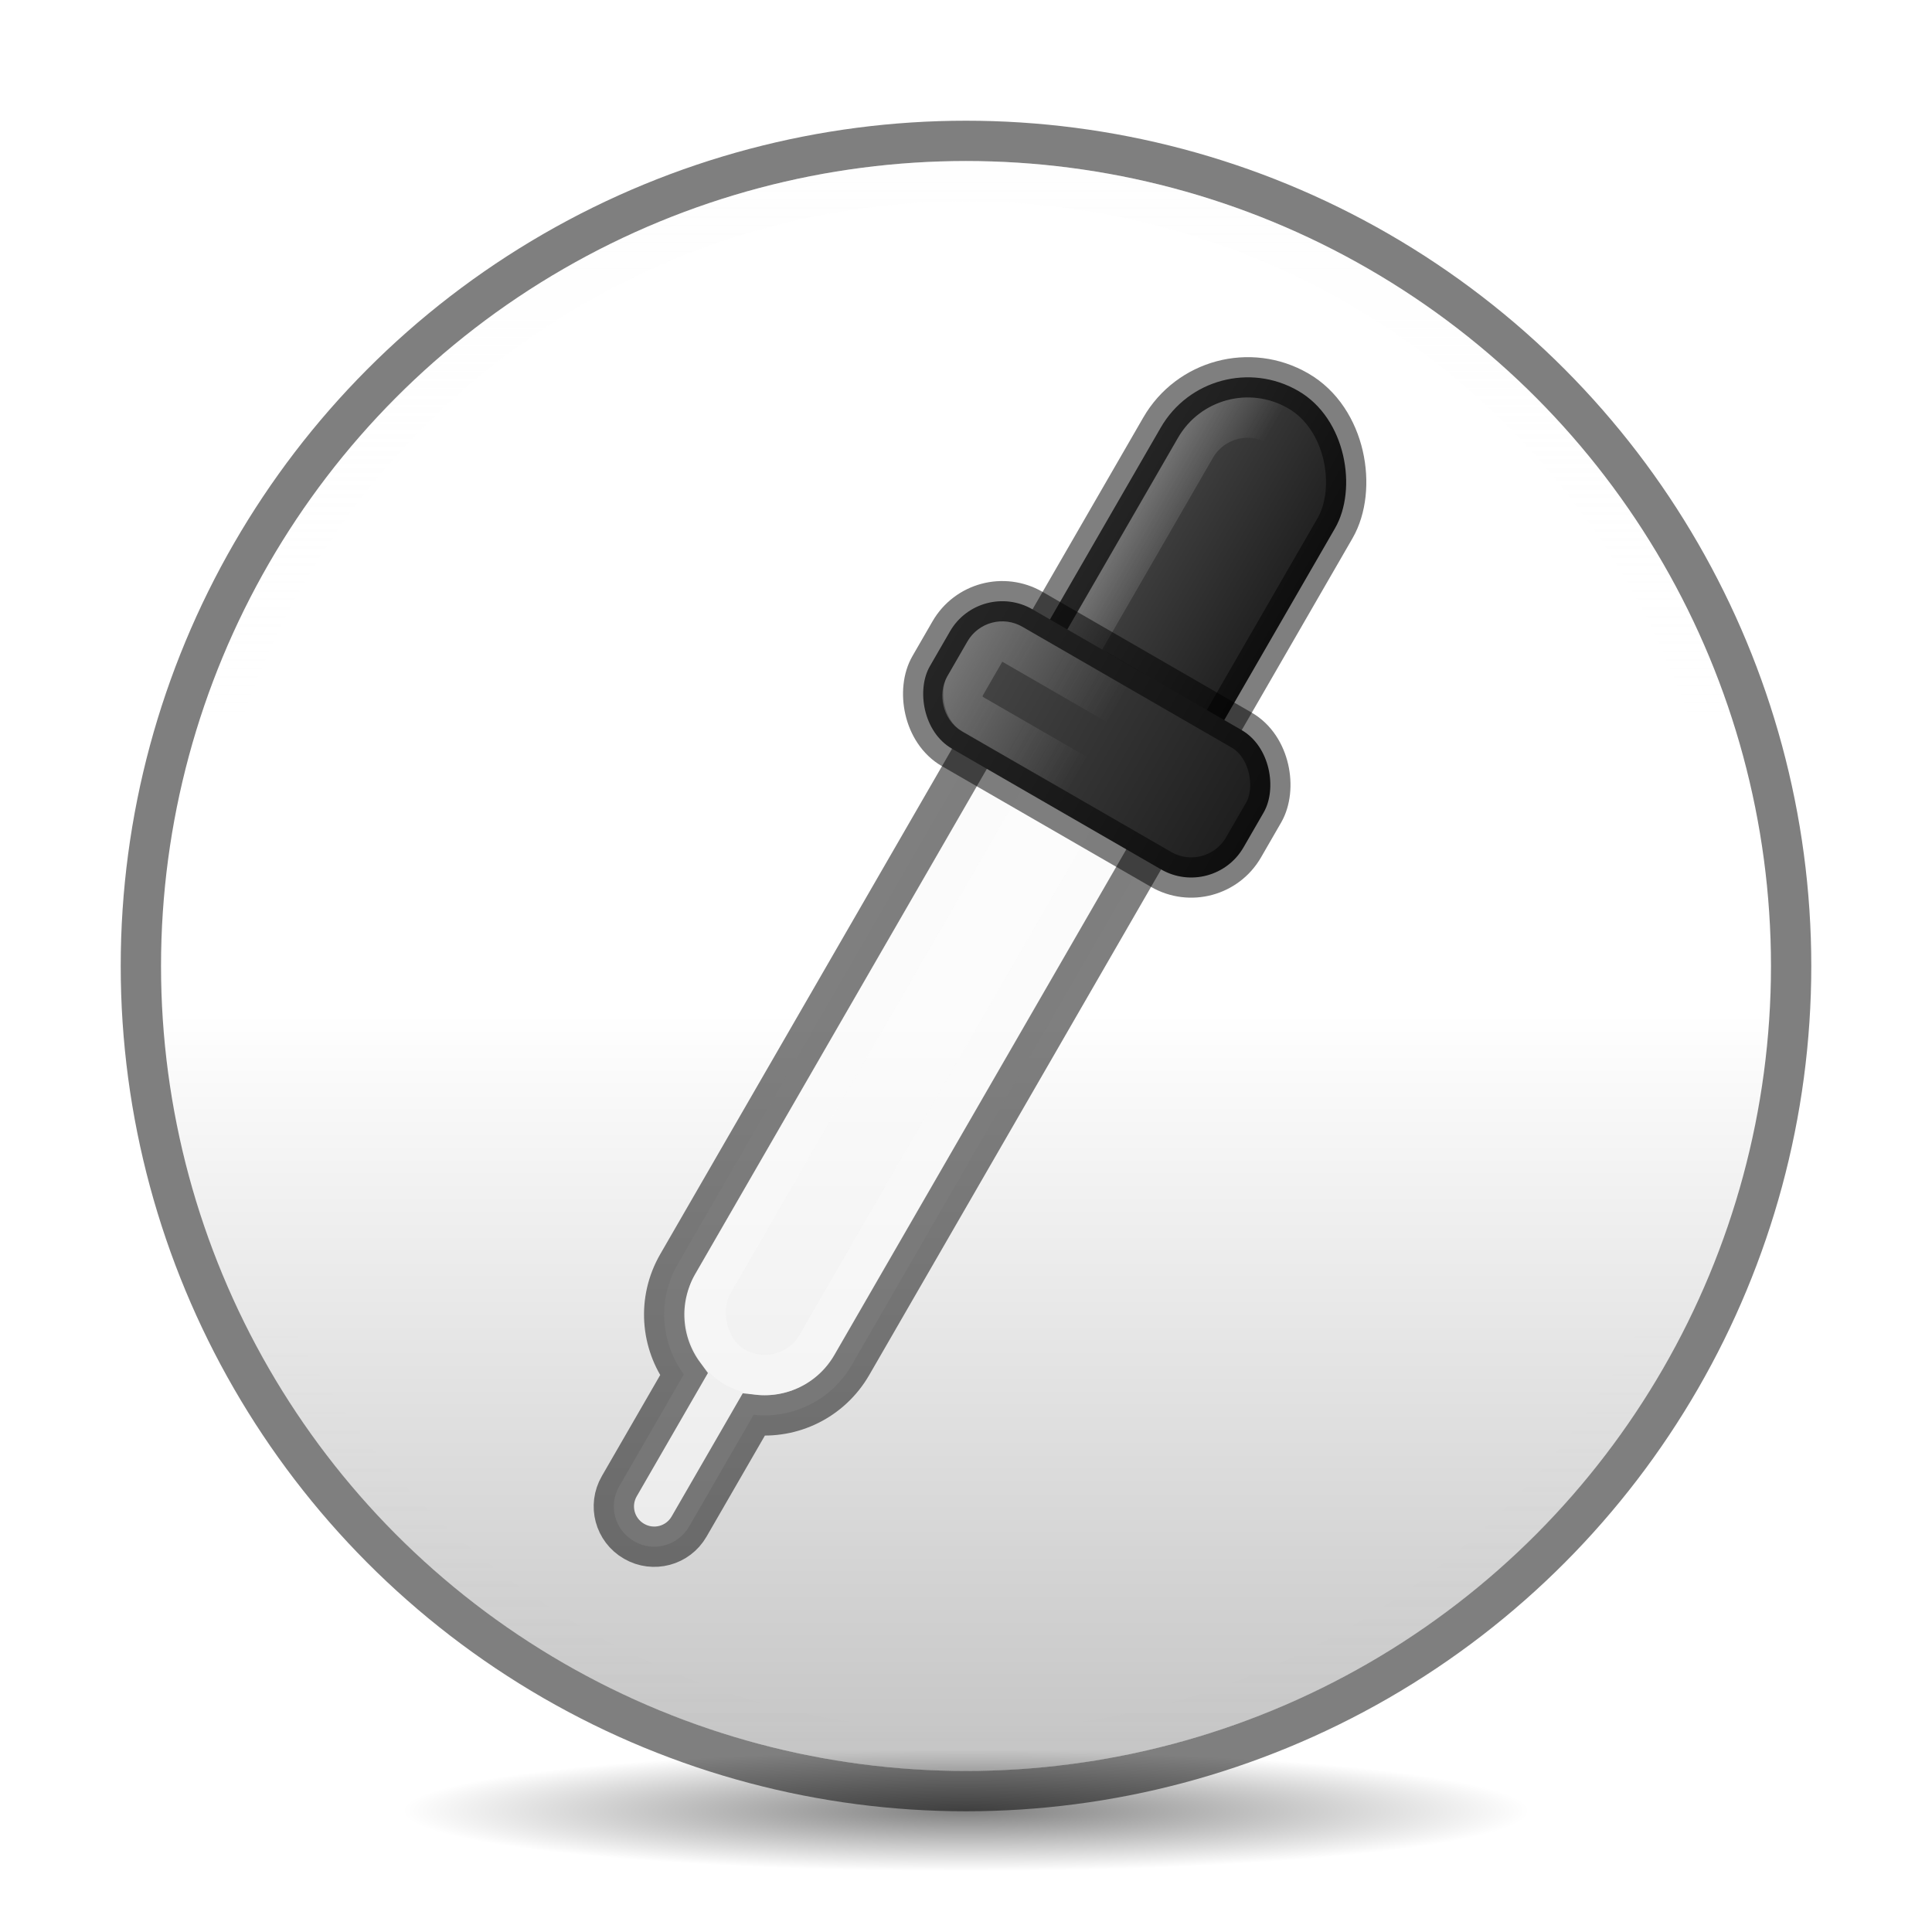 <?xml version="1.0" encoding="UTF-8" standalone="no"?>
<!-- Created with Inkscape (http://www.inkscape.org/) -->

<svg
   width="48"
   height="48"
   viewBox="0 0 12.7 12.7"
   version="1.1"
   id="svg110777"
   inkscape:version="1.2 (dc2aedaf03, 2022-05-15)"
   sodipodi:docname="48.svg"
   xml:space="preserve"
   inkscape:export-filename="48.png"
   inkscape:export-xdpi="96"
   inkscape:export-ydpi="96"
   xmlns:inkscape="http://www.inkscape.org/namespaces/inkscape"
   xmlns:sodipodi="http://sodipodi.sourceforge.net/DTD/sodipodi-0.dtd"
   xmlns:xlink="http://www.w3.org/1999/xlink"
   xmlns="http://www.w3.org/2000/svg"
   xmlns:svg="http://www.w3.org/2000/svg"><sodipodi:namedview
     id="namedview110779"
     pagecolor="#ffffff"
     bordercolor="#666666"
     borderopacity="1.0"
     inkscape:showpageshadow="2"
     inkscape:pageopacity="0.0"
     inkscape:pagecheckerboard="0"
     inkscape:deskcolor="#d1d1d1"
     inkscape:document-units="mm"
     showgrid="true"
     inkscape:zoom="8"
     inkscape:cx="50"
     inkscape:cy="26.4375"
     inkscape:window-width="1920"
     inkscape:window-height="1019"
     inkscape:window-x="0"
     inkscape:window-y="30"
     inkscape:window-maximized="1"
     inkscape:current-layer="layer7"><inkscape:grid
       type="xygrid"
       id="grid111624"
       spacingx="0.132"
       spacingy="0.132"
       empspacing="2"
       dotted="true"
       empcolor="#ff0000"
       empopacity="0.302"
       visible="true" /></sodipodi:namedview><defs
     id="defs110774"><linearGradient
       inkscape:collect="always"
       id="linearGradient164810"><stop
         style="stop-color:#000000;stop-opacity:0.5;"
         offset="0"
         id="stop164806" /><stop
         style="stop-color:#000000;stop-opacity:0;"
         offset="1"
         id="stop164808" /></linearGradient><linearGradient
       inkscape:collect="always"
       id="linearGradient164544"><stop
         style="stop-color:#fafafa;stop-opacity:0.5;"
         offset="0"
         id="stop164540" /><stop
         style="stop-color:#fafafa;stop-opacity:0;"
         offset="0.502"
         id="stop164548" /><stop
         style="stop-color:#fafafa;stop-opacity:0;"
         offset="1"
         id="stop164542" /></linearGradient><linearGradient
       inkscape:collect="always"
       id="linearGradient164532"><stop
         style="stop-color:#fafafa;stop-opacity:0.5;"
         offset="0"
         id="stop164528" /><stop
         style="stop-color:#fafafa;stop-opacity:0;"
         offset="0.478"
         id="stop164536" /><stop
         style="stop-color:#fafafa;stop-opacity:0;"
         offset="1"
         id="stop164530" /></linearGradient><linearGradient
       inkscape:collect="always"
       id="linearGradient164386"><stop
         style="stop-color:#4d4d4d;stop-opacity:1;"
         offset="0"
         id="stop164382" /><stop
         style="stop-color:#1a1a1a;stop-opacity:1"
         offset="1"
         id="stop164384" /></linearGradient><linearGradient
       inkscape:collect="always"
       id="linearGradient164378"><stop
         style="stop-color:#4d4d4d;stop-opacity:1;"
         offset="0"
         id="stop164374" /><stop
         style="stop-color:#1a1a1a;stop-opacity:1"
         offset="1"
         id="stop164376" /></linearGradient><linearGradient
       inkscape:collect="always"
       id="linearGradient159006"><stop
         style="stop-color:#000000;stop-opacity:0.25;"
         offset="0"
         id="stop159002" /><stop
         style="stop-color:#000000;stop-opacity:0;"
         offset="0.502"
         id="stop159010" /><stop
         style="stop-color:#000000;stop-opacity:0;"
         offset="1"
         id="stop159004" /></linearGradient><linearGradient
       inkscape:collect="always"
       id="linearGradient158791"><stop
         style="stop-color:#fafafa;stop-opacity:0.5;"
         offset="0"
         id="stop158787" /><stop
         style="stop-color:#fafafa;stop-opacity:0;"
         offset="0.346"
         id="stop158828" /><stop
         style="stop-color:#fafafa;stop-opacity:0;"
         offset="0.694"
         id="stop158826" /><stop
         style="stop-color:#fafafa;stop-opacity:0.2;"
         offset="1"
         id="stop158789" /></linearGradient><meshgradient
       inkscape:collect="always"
       id="meshgradient112486"
       gradientUnits="userSpaceOnUse"
       x="12.039"
       y="6.35"><meshrow
         id="meshrow157104"><meshpatch
           id="meshpatch157106"><stop
             path="c 0,2.032  -1.084,3.91  -2.844,4.926"
             style="stop-color:#68b723;stop-opacity:1"
             id="stop157108" /><stop
             path="l -0.948,-1.642"
             style="stop-color:#3689e6;stop-opacity:1"
             id="stop157110" /><stop
             path="c 1.173,-0.677  1.896,-1.929  1.896,-3.284"
             style="stop-color:#3689e6;stop-opacity:1"
             id="stop157112" /><stop
             path="l 1.896,-8.88178e-16"
             style="stop-color:#68b723;stop-opacity:1"
             id="stop157114" /></meshpatch><meshpatch
           id="meshpatch157116"><stop
             path="c -1.76,1.016  -3.929,1.016  -5.689,1.77636e-15"
             id="stop157118" /><stop
             path="l 0.948,-1.642"
             style="stop-color:#7a36b1;stop-opacity:1"
             id="stop157120" /><stop
             path="c 1.173,0.677  2.619,0.677  3.792,-1.77636e-15"
             style="stop-color:#7a36b1;stop-opacity:1"
             id="stop157122" /></meshpatch><meshpatch
           id="meshpatch157124"><stop
             path="c -1.76,-1.016  -2.844,-2.894  -2.844,-4.926"
             id="stop157126" /><stop
             path="l 1.896,-8.88178e-16"
             style="stop-color:#c6262e;stop-opacity:1"
             id="stop157128" /><stop
             path="c 4.44089e-16,1.355  0.723,2.607  1.896,3.284"
             style="stop-color:#c6262e;stop-opacity:1"
             id="stop157130" /></meshpatch><meshpatch
           id="meshpatch157132"><stop
             path="c -2.22045e-16,-2.032  1.084,-3.91  2.844,-4.926"
             id="stop157134" /><stop
             path="l 0.948,1.642"
             style="stop-color:#f37329;stop-opacity:1"
             id="stop157136" /><stop
             path="c -1.173,0.677  -1.896,1.929  -1.896,3.284"
             style="stop-color:#f37329;stop-opacity:1"
             id="stop157138" /></meshpatch><meshpatch
           id="meshpatch157140"><stop
             path="c 1.76,-1.016  3.929,-1.016  5.689,-3.55271e-15"
             id="stop157142" /><stop
             path="l -0.948,1.642"
             style="stop-color:#f9c440;stop-opacity:1"
             id="stop157144" /><stop
             path="c -1.173,-0.677  -2.619,-0.677  -3.792,3.55271e-15"
             style="stop-color:#f9c440;stop-opacity:1"
             id="stop157146" /></meshpatch><meshpatch
           id="meshpatch157148"><stop
             path="c 1.76,1.016  2.844,2.894  2.844,4.926"
             id="stop157150" /><stop
             path="l -1.896,2.66454e-15"
             style="stop-color:#68b723;stop-opacity:1"
             id="stop157152" /><stop
             path="c 0,-1.355  -0.723,-2.607  -1.896,-3.284"
             style="stop-color:#68b723;stop-opacity:1"
             id="stop157154" /></meshpatch></meshrow><meshrow
         id="meshrow157156"><meshpatch
           id="meshpatch157158"><stop
             path="l -0.948,-1.642"
             id="stop157160" /><stop
             path="c 0.587,-0.339  0.948,-0.965  0.948,-1.642"
             style="stop-color:#3689e6;stop-opacity:1"
             id="stop157162" /><stop
             path="l 1.896,-8.88178e-16"
             style="stop-color:#68b723;stop-opacity:1"
             id="stop157164" /></meshpatch><meshpatch
           id="meshpatch157166"><stop
             path="l 0.948,-1.642"
             id="stop157168" /><stop
             path="c 0.587,0.339  1.31,0.339  1.896,-1.77636e-15"
             style="stop-color:#7a36b1;stop-opacity:1"
             id="stop157170" /></meshpatch><meshpatch
           id="meshpatch157172"><stop
             path="l 1.896,0"
             id="stop157174" /><stop
             path="c 8.88178e-16,0.677  0.361,1.303  0.948,1.642"
             style="stop-color:#c6262e;stop-opacity:1"
             id="stop157176" /></meshpatch><meshpatch
           id="meshpatch157178"><stop
             path="l 0.948,1.642"
             id="stop157180" /><stop
             path="c -0.587,0.339  -0.948,0.965  -0.948,1.642"
             style="stop-color:#f37329;stop-opacity:1"
             id="stop157182" /></meshpatch><meshpatch
           id="meshpatch157184"><stop
             path="l -0.948,1.642"
             id="stop157186" /><stop
             path="c -0.587,-0.339  -1.31,-0.339  -1.896,3.55271e-15"
             style="stop-color:#f9c440;stop-opacity:1"
             id="stop157188" /></meshpatch><meshpatch
           id="meshpatch157190"><stop
             path="l -1.896,1.77636e-15"
             id="stop157192" /><stop
             path="c 0,-0.677  -0.361,-1.303  -0.948,-1.642"
             style="stop-color:#68b723;stop-opacity:1"
             id="stop157194" /></meshpatch></meshrow><meshrow
         id="meshrow157196"><meshpatch
           id="meshpatch157198"><stop
             path="l -0.948,-1.642"
             id="stop157200" /><stop
             path="l -3.8382e-06,-1.08092e-05"
             style="stop-color:#3689e6;stop-opacity:1"
             id="stop157202" /><stop
             path="l 1.896,1.05538e-05"
             style="stop-color:#68b723;stop-opacity:1"
             id="stop157204" /></meshpatch><meshpatch
           id="meshpatch157206"><stop
             path="l 0.948,-1.642"
             id="stop157208" /><stop
             path="l 0,0"
             style="stop-color:#800080;stop-opacity:1"
             id="stop157210" /></meshpatch><meshpatch
           id="meshpatch157212"><stop
             path="l 1.896,2.55367e-07"
             id="stop157214" /><stop
             path="l -6.80149e-07,4.29878e-13"
             style="stop-color:#c6262e;stop-opacity:1"
             id="stop157216" /></meshpatch><meshpatch
           id="meshpatch157218"><stop
             path="l 0.948,1.642"
             id="stop157220" /><stop
             path="l 1e-06,2.55367e-07"
             style="stop-color:#f37329;stop-opacity:1"
             id="stop157222" /></meshpatch><meshpatch
           id="meshpatch157224"><stop
             path="l -0.948,1.642"
             id="stop157226" /><stop
             path="l -8.88178e-16,3.55271e-15"
             style="stop-color:#f9c440;stop-opacity:1"
             id="stop157228" /></meshpatch><meshpatch
           id="meshpatch157230"><stop
             path="l -1.896,2.55367e-07"
             id="stop157232" /><stop
             path="l -1e-06,-2.55367e-07"
             style="stop-color:#68b723;stop-opacity:1"
             id="stop157234" /></meshpatch></meshrow></meshgradient><linearGradient
       inkscape:collect="always"
       xlink:href="#linearGradient158791"
       id="linearGradient158793"
       x1="6.35"
       y1="1.191"
       x2="6.35"
       y2="11.509"
       gradientUnits="userSpaceOnUse" /><linearGradient
       inkscape:collect="always"
       xlink:href="#linearGradient159006"
       id="linearGradient159008"
       x1="6.35"
       y1="12.039"
       x2="6.35"
       y2="1.323"
       gradientUnits="userSpaceOnUse" /><linearGradient
       inkscape:collect="always"
       xlink:href="#linearGradient164378"
       id="linearGradient164380"
       x1="5.556"
       y1="3.373"
       x2="7.144"
       y2="3.373"
       gradientUnits="userSpaceOnUse" /><linearGradient
       inkscape:collect="always"
       xlink:href="#linearGradient164386"
       id="linearGradient164388"
       x1="5.027"
       y1="4.63"
       x2="7.673"
       y2="4.63"
       gradientUnits="userSpaceOnUse" /><linearGradient
       inkscape:collect="always"
       xlink:href="#linearGradient164532"
       id="linearGradient164534"
       x1="5.821"
       y1="3.44"
       x2="6.879"
       y2="3.44"
       gradientUnits="userSpaceOnUse" /><linearGradient
       inkscape:collect="always"
       xlink:href="#linearGradient164544"
       id="linearGradient164546"
       x1="5.291"
       y1="4.63"
       x2="7.409"
       y2="4.63"
       gradientUnits="userSpaceOnUse" /><radialGradient
       inkscape:collect="always"
       xlink:href="#linearGradient164810"
       id="radialGradient164812"
       cx="6.35"
       cy="11.906"
       fx="6.35"
       fy="11.906"
       r="3.704"
       gradientTransform="matrix(1,0,0,0.107,0,10.63)"
       gradientUnits="userSpaceOnUse" /></defs><g
     inkscape:label="backdrop"
     inkscape:groupmode="layer"
     id="layer1"
     sodipodi:insensitive="true"><circle
       style="fill:url(#meshgradient112486);fill-opacity:1;stroke:#000000;stroke-width:0.265;stroke-opacity:0.5"
       id="path111684"
       cx="6.35"
       cy="6.35"
       inkscape:label="color"
       r="5.424" /><circle
       style="fill:none;fill-opacity:1;stroke:url(#linearGradient158793);stroke-width:0.265;stroke-opacity:0.5"
       id="circle158762"
       cx="6.35"
       cy="6.35"
       inkscape:label="highlight"
       r="5.159" /><circle
       style="display:inline;fill:url(#linearGradient159008);fill-opacity:1;stroke:none;stroke-width:0.265;stroke-opacity:0.5"
       id="circle158992"
       cx="6.35"
       cy="6.35"
       inkscape:label="dark"
       r="5.292" /></g><g
     inkscape:groupmode="layer"
     id="layer7"
     inkscape:label="shadow"><ellipse
       style="fill:url(#radialGradient164812);fill-opacity:1;stroke:none;stroke-width:0.265;stroke-opacity:0.5"
       id="path164700"
       cx="6.35"
       cy="11.906"
       rx="3.704"
       ry="0.397" /></g><g
     inkscape:groupmode="layer"
     id="layer6"
     inkscape:label="eyedropper"
     transform="rotate(30,6.35,6.35)"><rect
       style="fill:url(#linearGradient164380);fill-opacity:1;stroke:#000000;stroke-width:0.265;stroke-opacity:0.5"
       id="rect164101"
       width="1.323"
       height="2.778"
       x="5.689"
       y="1.984"
       ry="0.661"
       inkscape:label="knob" /><path
       id="rect164522"
       style="fill:#fafafa;fill-opacity:0.6;stroke:#000000;stroke-width:0.265;stroke-opacity:0.5"
       d="m 6.35,4.233 c -0.366,0 -0.661,0.295 -0.661,0.661 v 4.101 c 0,0.272 0.163,0.505 0.397,0.607 v 0.849 c 0,0.147 0.118,0.265 0.265,0.265 0.147,0 0.265,-0.118 0.265,-0.265 V 9.603 C 6.849,9.501 7.011,9.268 7.011,8.996 V 4.895 C 7.011,4.528 6.716,4.233 6.35,4.233 Z"
       inkscape:label="body" /><rect
       style="fill:none;fill-opacity:0.6;stroke:#fafafa;stroke-width:0.265;stroke-opacity:0.5"
       id="rect164550"
       width="0.794"
       height="4.763"
       x="5.953"
       y="4.63"
       ry="0.397"
       inkscape:label="body_hl" /><rect
       style="fill:none;fill-opacity:1;stroke:url(#linearGradient164534);stroke-width:0.265;stroke-opacity:0.5"
       id="rect164526"
       width="0.794"
       height="2.381"
       x="5.953"
       y="2.249"
       ry="0.397"
       inkscape:label="knob_hl" /><rect
       style="fill:url(#linearGradient164388);fill-opacity:1;stroke:#000000;stroke-width:0.265;stroke-opacity:0.5"
       id="rect164363"
       width="2.381"
       height="1.058"
       x="5.159"
       y="4.101"
       ry="0.397"
       inkscape:label="neck" /><rect
       style="fill:none;fill-opacity:1;stroke:url(#linearGradient164546);stroke-width:0.265;stroke-opacity:0.5"
       id="rect164538"
       width="1.852"
       height="0.529"
       x="5.424"
       y="4.366"
       ry="0.132"
       inkscape:label="neck_hl" /></g><script
     id="mesh_polyfill"
     type="text/javascript">
!function(){const t=&quot;http://www.w3.org/2000/svg&quot;,e=&quot;http://www.w3.org/1999/xlink&quot;,s=&quot;http://www.w3.org/1999/xhtml&quot;,r=2;if(document.createElementNS(t,&quot;meshgradient&quot;).x)return;const n=(t,e,s,r)=&gt;{let n=new x(.5*(e.x+s.x),.5*(e.y+s.y)),o=new x(.5*(t.x+e.x),.5*(t.y+e.y)),i=new x(.5*(s.x+r.x),.5*(s.y+r.y)),a=new x(.5*(n.x+o.x),.5*(n.y+o.y)),h=new x(.5*(n.x+i.x),.5*(n.y+i.y)),l=new x(.5*(a.x+h.x),.5*(a.y+h.y));return[[t,o,a,l],[l,h,i,r]]},o=t=&gt;{let e=t[0].distSquared(t[1]),s=t[2].distSquared(t[3]),r=.25*t[0].distSquared(t[2]),n=.25*t[1].distSquared(t[3]),o=e&gt;s?e:s,i=r&gt;n?r:n;return 18*(o&gt;i?o:i)},i=(t,e)=&gt;Math.sqrt(t.distSquared(e)),a=(t,e)=&gt;t.scale(2/3).add(e.scale(1/3)),h=t=&gt;{let e,s,r,n,o,i,a,h=new g;return t.match(/(\w+\(\s*[^)]+\))+/g).forEach(t=&gt;{let l=t.match(/[\w.-]+/g),d=l.shift();switch(d){case&quot;translate&quot;:2===l.length?e=new g(1,0,0,1,l[0],l[1]):(console.error(&quot;mesh.js: translate does not have 2 arguments!&quot;),e=new g(1,0,0,1,0,0)),h=h.append(e);break;case&quot;scale&quot;:1===l.length?s=new g(l[0],0,0,l[0],0,0):2===l.length?s=new g(l[0],0,0,l[1],0,0):(console.error(&quot;mesh.js: scale does not have 1 or 2 arguments!&quot;),s=new g(1,0,0,1,0,0)),h=h.append(s);break;case&quot;rotate&quot;:if(3===l.length&amp;&amp;(e=new g(1,0,0,1,l[1],l[2]),h=h.append(e)),l[0]){r=l[0]*Math.PI/180;let t=Math.cos(r),e=Math.sin(r);Math.abs(t)&lt;1e-16&amp;&amp;(t=0),Math.abs(e)&lt;1e-16&amp;&amp;(e=0),a=new g(t,e,-e,t,0,0),h=h.append(a)}else console.error(&quot;math.js: No argument to rotate transform!&quot;);3===l.length&amp;&amp;(e=new g(1,0,0,1,-l[1],-l[2]),h=h.append(e));break;case&quot;skewX&quot;:l[0]?(r=l[0]*Math.PI/180,n=Math.tan(r),o=new g(1,0,n,1,0,0),h=h.append(o)):console.error(&quot;math.js: No argument to skewX transform!&quot;);break;case&quot;skewY&quot;:l[0]?(r=l[0]*Math.PI/180,n=Math.tan(r),i=new g(1,n,0,1,0,0),h=h.append(i)):console.error(&quot;math.js: No argument to skewY transform!&quot;);break;case&quot;matrix&quot;:6===l.length?h=h.append(new g(...l)):console.error(&quot;math.js: Incorrect number of arguments for matrix!&quot;);break;default:console.error(&quot;mesh.js: Unhandled transform type: &quot;+d)}}),h},l=t=&gt;{let e=[],s=t.split(/[ ,]+/);for(let t=0,r=s.length-1;t&lt;r;t+=2)e.push(new x(parseFloat(s[t]),parseFloat(s[t+1])));return e},d=(t,e)=&gt;{for(let s in e)t.setAttribute(s,e[s])},c=(t,e,s,r,n)=&gt;{let o,i,a=[0,0,0,0];for(let h=0;h&lt;3;++h)e[h]&lt;t[h]&amp;&amp;e[h]&lt;s[h]||t[h]&lt;e[h]&amp;&amp;s[h]&lt;e[h]?a[h]=0:(a[h]=.5*((e[h]-t[h])/r+(s[h]-e[h])/n),o=Math.abs(3*(e[h]-t[h])/r),i=Math.abs(3*(s[h]-e[h])/n),a[h]&gt;o?a[h]=o:a[h]&gt;i&amp;&amp;(a[h]=i));return a},u=[[1,0,0,0,0,0,0,0,0,0,0,0,0,0,0,0],[0,0,0,0,1,0,0,0,0,0,0,0,0,0,0,0],[-3,3,0,0,-2,-1,0,0,0,0,0,0,0,0,0,0],[2,-2,0,0,1,1,0,0,0,0,0,0,0,0,0,0],[0,0,0,0,0,0,0,0,1,0,0,0,0,0,0,0],[0,0,0,0,0,0,0,0,0,0,0,0,1,0,0,0],[0,0,0,0,0,0,0,0,-3,3,0,0,-2,-1,0,0],[0,0,0,0,0,0,0,0,2,-2,0,0,1,1,0,0],[-3,0,3,0,0,0,0,0,-2,0,-1,0,0,0,0,0],[0,0,0,0,-3,0,3,0,0,0,0,0,-2,0,-1,0],[9,-9,-9,9,6,3,-6,-3,6,-6,3,-3,4,2,2,1],[-6,6,6,-6,-3,-3,3,3,-4,4,-2,2,-2,-2,-1,-1],[2,0,-2,0,0,0,0,0,1,0,1,0,0,0,0,0],[0,0,0,0,2,0,-2,0,0,0,0,0,1,0,1,0],[-6,6,6,-6,-4,-2,4,2,-3,3,-3,3,-2,-1,-2,-1],[4,-4,-4,4,2,2,-2,-2,2,-2,2,-2,1,1,1,1]],f=t=&gt;{let e=[];for(let s=0;s&lt;16;++s){e[s]=0;for(let r=0;r&lt;16;++r)e[s]+=u[s][r]*t[r]}return e},p=(t,e,s)=&gt;{const r=e*e,n=s*s,o=e*e*e,i=s*s*s;return t[0]+t[1]*e+t[2]*r+t[3]*o+t[4]*s+t[5]*s*e+t[6]*s*r+t[7]*s*o+t[8]*n+t[9]*n*e+t[10]*n*r+t[11]*n*o+t[12]*i+t[13]*i*e+t[14]*i*r+t[15]*i*o},y=t=&gt;{let e=[],s=[],r=[];for(let s=0;s&lt;4;++s)e[s]=[],e[s][0]=n(t[0][s],t[1][s],t[2][s],t[3][s]),e[s][1]=[],e[s][1].push(...n(...e[s][0][0])),e[s][1].push(...n(...e[s][0][1])),e[s][2]=[],e[s][2].push(...n(...e[s][1][0])),e[s][2].push(...n(...e[s][1][1])),e[s][2].push(...n(...e[s][1][2])),e[s][2].push(...n(...e[s][1][3]));for(let t=0;t&lt;8;++t){s[t]=[];for(let r=0;r&lt;4;++r)s[t][r]=[],s[t][r][0]=n(e[0][2][t][r],e[1][2][t][r],e[2][2][t][r],e[3][2][t][r]),s[t][r][1]=[],s[t][r][1].push(...n(...s[t][r][0][0])),s[t][r][1].push(...n(...s[t][r][0][1])),s[t][r][2]=[],s[t][r][2].push(...n(...s[t][r][1][0])),s[t][r][2].push(...n(...s[t][r][1][1])),s[t][r][2].push(...n(...s[t][r][1][2])),s[t][r][2].push(...n(...s[t][r][1][3]))}for(let t=0;t&lt;8;++t){r[t]=[];for(let e=0;e&lt;8;++e)r[t][e]=[],r[t][e][0]=s[t][0][2][e],r[t][e][1]=s[t][1][2][e],r[t][e][2]=s[t][2][2][e],r[t][e][3]=s[t][3][2][e]}return r};class x{constructor(t,e){this.x=t||0,this.y=e||0}toString(){return`(x=${this.x}, y=${this.y})`}clone(){return new x(this.x,this.y)}add(t){return new x(this.x+t.x,this.y+t.y)}scale(t){return void 0===t.x?new x(this.x*t,this.y*t):new x(this.x*t.x,this.y*t.y)}distSquared(t){let e=this.x-t.x,s=this.y-t.y;return e*e+s*s}transform(t){let e=this.x*t.a+this.y*t.c+t.e,s=this.x*t.b+this.y*t.d+t.f;return new x(e,s)}}class g{constructor(t,e,s,r,n,o){void 0===t?(this.a=1,this.b=0,this.c=0,this.d=1,this.e=0,this.f=0):(this.a=t,this.b=e,this.c=s,this.d=r,this.e=n,this.f=o)}toString(){return`affine: ${this.a} ${this.c} ${this.e} \n       ${this.b} ${this.d} ${this.f}`}append(t){t instanceof g||console.error(&quot;mesh.js: argument to Affine.append is not affine!&quot;);let e=this.a*t.a+this.c*t.b,s=this.b*t.a+this.d*t.b,r=this.a*t.c+this.c*t.d,n=this.b*t.c+this.d*t.d,o=this.a*t.e+this.c*t.f+this.e,i=this.b*t.e+this.d*t.f+this.f;return new g(e,s,r,n,o,i)}}class w{constructor(t,e){this.nodes=t,this.colors=e}paintCurve(t,e){if(o(this.nodes)&gt;r){const s=n(...this.nodes);let r=[[],[]],o=[[],[]];for(let t=0;t&lt;4;++t)r[0][t]=this.colors[0][t],r[1][t]=(this.colors[0][t]+this.colors[1][t])/2,o[0][t]=r[1][t],o[1][t]=this.colors[1][t];let i=new w(s[0],r),a=new w(s[1],o);i.paintCurve(t,e),a.paintCurve(t,e)}else{let s=Math.round(this.nodes[0].x);if(s&gt;=0&amp;&amp;s&lt;e){let r=4*(~~this.nodes[0].y*e+s);t[r]=Math.round(this.colors[0][0]),t[r+1]=Math.round(this.colors[0][1]),t[r+2]=Math.round(this.colors[0][2]),t[r+3]=Math.round(this.colors[0][3])}}}}class m{constructor(t,e){this.nodes=t,this.colors=e}split(){let t=[[],[],[],[]],e=[[],[],[],[]],s=[[[],[]],[[],[]]],r=[[[],[]],[[],[]]];for(let s=0;s&lt;4;++s){const r=n(this.nodes[0][s],this.nodes[1][s],this.nodes[2][s],this.nodes[3][s]);t[0][s]=r[0][0],t[1][s]=r[0][1],t[2][s]=r[0][2],t[3][s]=r[0][3],e[0][s]=r[1][0],e[1][s]=r[1][1],e[2][s]=r[1][2],e[3][s]=r[1][3]}for(let t=0;t&lt;4;++t)s[0][0][t]=this.colors[0][0][t],s[0][1][t]=this.colors[0][1][t],s[1][0][t]=(this.colors[0][0][t]+this.colors[1][0][t])/2,s[1][1][t]=(this.colors[0][1][t]+this.colors[1][1][t])/2,r[0][0][t]=s[1][0][t],r[0][1][t]=s[1][1][t],r[1][0][t]=this.colors[1][0][t],r[1][1][t]=this.colors[1][1][t];return[new m(t,s),new m(e,r)]}paint(t,e){let s,n=!1;for(let t=0;t&lt;4;++t)if((s=o([this.nodes[0][t],this.nodes[1][t],this.nodes[2][t],this.nodes[3][t]]))&gt;r){n=!0;break}if(n){let s=this.split();s[0].paint(t,e),s[1].paint(t,e)}else{new w([...this.nodes[0]],[...this.colors[0]]).paintCurve(t,e)}}}class b{constructor(t){this.readMesh(t),this.type=t.getAttribute(&quot;type&quot;)||&quot;bilinear&quot;}readMesh(t){let e=[[]],s=[[]],r=Number(t.getAttribute(&quot;x&quot;)),n=Number(t.getAttribute(&quot;y&quot;));e[0][0]=new x(r,n);let o=t.children;for(let t=0,r=o.length;t&lt;r;++t){e[3*t+1]=[],e[3*t+2]=[],e[3*t+3]=[],s[t+1]=[];let r=o[t].children;for(let n=0,o=r.length;n&lt;o;++n){let o=r[n].children;for(let r=0,i=o.length;r&lt;i;++r){let i=r;0!==t&amp;&amp;++i;let h,d=o[r].getAttribute(&quot;path&quot;),c=&quot;l&quot;;null!=d&amp;&amp;(c=(h=d.match(/\s*([lLcC])\s*(.*)/))[1]);let u=l(h[2]);switch(c){case&quot;l&quot;:0===i?(e[3*t][3*n+3]=u[0].add(e[3*t][3*n]),e[3*t][3*n+1]=a(e[3*t][3*n],e[3*t][3*n+3]),e[3*t][3*n+2]=a(e[3*t][3*n+3],e[3*t][3*n])):1===i?(e[3*t+3][3*n+3]=u[0].add(e[3*t][3*n+3]),e[3*t+1][3*n+3]=a(e[3*t][3*n+3],e[3*t+3][3*n+3]),e[3*t+2][3*n+3]=a(e[3*t+3][3*n+3],e[3*t][3*n+3])):2===i?(0===n&amp;&amp;(e[3*t+3][3*n+0]=u[0].add(e[3*t+3][3*n+3])),e[3*t+3][3*n+1]=a(e[3*t+3][3*n],e[3*t+3][3*n+3]),e[3*t+3][3*n+2]=a(e[3*t+3][3*n+3],e[3*t+3][3*n])):(e[3*t+1][3*n]=a(e[3*t][3*n],e[3*t+3][3*n]),e[3*t+2][3*n]=a(e[3*t+3][3*n],e[3*t][3*n]));break;case&quot;L&quot;:0===i?(e[3*t][3*n+3]=u[0],e[3*t][3*n+1]=a(e[3*t][3*n],e[3*t][3*n+3]),e[3*t][3*n+2]=a(e[3*t][3*n+3],e[3*t][3*n])):1===i?(e[3*t+3][3*n+3]=u[0],e[3*t+1][3*n+3]=a(e[3*t][3*n+3],e[3*t+3][3*n+3]),e[3*t+2][3*n+3]=a(e[3*t+3][3*n+3],e[3*t][3*n+3])):2===i?(0===n&amp;&amp;(e[3*t+3][3*n+0]=u[0]),e[3*t+3][3*n+1]=a(e[3*t+3][3*n],e[3*t+3][3*n+3]),e[3*t+3][3*n+2]=a(e[3*t+3][3*n+3],e[3*t+3][3*n])):(e[3*t+1][3*n]=a(e[3*t][3*n],e[3*t+3][3*n]),e[3*t+2][3*n]=a(e[3*t+3][3*n],e[3*t][3*n]));break;case&quot;c&quot;:0===i?(e[3*t][3*n+1]=u[0].add(e[3*t][3*n]),e[3*t][3*n+2]=u[1].add(e[3*t][3*n]),e[3*t][3*n+3]=u[2].add(e[3*t][3*n])):1===i?(e[3*t+1][3*n+3]=u[0].add(e[3*t][3*n+3]),e[3*t+2][3*n+3]=u[1].add(e[3*t][3*n+3]),e[3*t+3][3*n+3]=u[2].add(e[3*t][3*n+3])):2===i?(e[3*t+3][3*n+2]=u[0].add(e[3*t+3][3*n+3]),e[3*t+3][3*n+1]=u[1].add(e[3*t+3][3*n+3]),0===n&amp;&amp;(e[3*t+3][3*n+0]=u[2].add(e[3*t+3][3*n+3]))):(e[3*t+2][3*n]=u[0].add(e[3*t+3][3*n]),e[3*t+1][3*n]=u[1].add(e[3*t+3][3*n]));break;case&quot;C&quot;:0===i?(e[3*t][3*n+1]=u[0],e[3*t][3*n+2]=u[1],e[3*t][3*n+3]=u[2]):1===i?(e[3*t+1][3*n+3]=u[0],e[3*t+2][3*n+3]=u[1],e[3*t+3][3*n+3]=u[2]):2===i?(e[3*t+3][3*n+2]=u[0],e[3*t+3][3*n+1]=u[1],0===n&amp;&amp;(e[3*t+3][3*n+0]=u[2])):(e[3*t+2][3*n]=u[0],e[3*t+1][3*n]=u[1]);break;default:console.error(&quot;mesh.js: &quot;+c+&quot; invalid path type.&quot;)}if(0===t&amp;&amp;0===n||r&gt;0){let e=window.getComputedStyle(o[r]).stopColor.match(/^rgb\s*\(\s*(\d+)\s*,\s*(\d+)\s*,\s*(\d+)\s*\)$/i),a=window.getComputedStyle(o[r]).stopOpacity,h=255;a&amp;&amp;(h=Math.floor(255*a)),e&amp;&amp;(0===i?(s[t][n]=[],s[t][n][0]=Math.floor(e[1]),s[t][n][1]=Math.floor(e[2]),s[t][n][2]=Math.floor(e[3]),s[t][n][3]=h):1===i?(s[t][n+1]=[],s[t][n+1][0]=Math.floor(e[1]),s[t][n+1][1]=Math.floor(e[2]),s[t][n+1][2]=Math.floor(e[3]),s[t][n+1][3]=h):2===i?(s[t+1][n+1]=[],s[t+1][n+1][0]=Math.floor(e[1]),s[t+1][n+1][1]=Math.floor(e[2]),s[t+1][n+1][2]=Math.floor(e[3]),s[t+1][n+1][3]=h):3===i&amp;&amp;(s[t+1][n]=[],s[t+1][n][0]=Math.floor(e[1]),s[t+1][n][1]=Math.floor(e[2]),s[t+1][n][2]=Math.floor(e[3]),s[t+1][n][3]=h))}}e[3*t+1][3*n+1]=new x,e[3*t+1][3*n+2]=new x,e[3*t+2][3*n+1]=new x,e[3*t+2][3*n+2]=new x,e[3*t+1][3*n+1].x=(-4*e[3*t][3*n].x+6*(e[3*t][3*n+1].x+e[3*t+1][3*n].x)+-2*(e[3*t][3*n+3].x+e[3*t+3][3*n].x)+3*(e[3*t+3][3*n+1].x+e[3*t+1][3*n+3].x)+-1*e[3*t+3][3*n+3].x)/9,e[3*t+1][3*n+2].x=(-4*e[3*t][3*n+3].x+6*(e[3*t][3*n+2].x+e[3*t+1][3*n+3].x)+-2*(e[3*t][3*n].x+e[3*t+3][3*n+3].x)+3*(e[3*t+3][3*n+2].x+e[3*t+1][3*n].x)+-1*e[3*t+3][3*n].x)/9,e[3*t+2][3*n+1].x=(-4*e[3*t+3][3*n].x+6*(e[3*t+3][3*n+1].x+e[3*t+2][3*n].x)+-2*(e[3*t+3][3*n+3].x+e[3*t][3*n].x)+3*(e[3*t][3*n+1].x+e[3*t+2][3*n+3].x)+-1*e[3*t][3*n+3].x)/9,e[3*t+2][3*n+2].x=(-4*e[3*t+3][3*n+3].x+6*(e[3*t+3][3*n+2].x+e[3*t+2][3*n+3].x)+-2*(e[3*t+3][3*n].x+e[3*t][3*n+3].x)+3*(e[3*t][3*n+2].x+e[3*t+2][3*n].x)+-1*e[3*t][3*n].x)/9,e[3*t+1][3*n+1].y=(-4*e[3*t][3*n].y+6*(e[3*t][3*n+1].y+e[3*t+1][3*n].y)+-2*(e[3*t][3*n+3].y+e[3*t+3][3*n].y)+3*(e[3*t+3][3*n+1].y+e[3*t+1][3*n+3].y)+-1*e[3*t+3][3*n+3].y)/9,e[3*t+1][3*n+2].y=(-4*e[3*t][3*n+3].y+6*(e[3*t][3*n+2].y+e[3*t+1][3*n+3].y)+-2*(e[3*t][3*n].y+e[3*t+3][3*n+3].y)+3*(e[3*t+3][3*n+2].y+e[3*t+1][3*n].y)+-1*e[3*t+3][3*n].y)/9,e[3*t+2][3*n+1].y=(-4*e[3*t+3][3*n].y+6*(e[3*t+3][3*n+1].y+e[3*t+2][3*n].y)+-2*(e[3*t+3][3*n+3].y+e[3*t][3*n].y)+3*(e[3*t][3*n+1].y+e[3*t+2][3*n+3].y)+-1*e[3*t][3*n+3].y)/9,e[3*t+2][3*n+2].y=(-4*e[3*t+3][3*n+3].y+6*(e[3*t+3][3*n+2].y+e[3*t+2][3*n+3].y)+-2*(e[3*t+3][3*n].y+e[3*t][3*n+3].y)+3*(e[3*t][3*n+2].y+e[3*t+2][3*n].y)+-1*e[3*t][3*n].y)/9}}this.nodes=e,this.colors=s}paintMesh(t,e){let s=(this.nodes.length-1)/3,r=(this.nodes[0].length-1)/3;if(&quot;bilinear&quot;===this.type||s&lt;2||r&lt;2){let n;for(let o=0;o&lt;s;++o)for(let s=0;s&lt;r;++s){let r=[];for(let t=3*o,e=3*o+4;t&lt;e;++t)r.push(this.nodes[t].slice(3*s,3*s+4));let i=[];i.push(this.colors[o].slice(s,s+2)),i.push(this.colors[o+1].slice(s,s+2)),(n=new m(r,i)).paint(t,e)}}else{let n,o,a,h,l,d,u;const x=s,g=r;s++,r++;let w=new Array(s);for(let t=0;t&lt;s;++t){w[t]=new Array(r);for(let e=0;e&lt;r;++e)w[t][e]=[],w[t][e][0]=this.nodes[3*t][3*e],w[t][e][1]=this.colors[t][e]}for(let t=0;t&lt;s;++t)for(let e=0;e&lt;r;++e)0!==t&amp;&amp;t!==x&amp;&amp;(n=i(w[t-1][e][0],w[t][e][0]),o=i(w[t+1][e][0],w[t][e][0]),w[t][e][2]=c(w[t-1][e][1],w[t][e][1],w[t+1][e][1],n,o)),0!==e&amp;&amp;e!==g&amp;&amp;(n=i(w[t][e-1][0],w[t][e][0]),o=i(w[t][e+1][0],w[t][e][0]),w[t][e][3]=c(w[t][e-1][1],w[t][e][1],w[t][e+1][1],n,o));for(let t=0;t&lt;r;++t){w[0][t][2]=[],w[x][t][2]=[];for(let e=0;e&lt;4;++e)n=i(w[1][t][0],w[0][t][0]),o=i(w[x][t][0],w[x-1][t][0]),w[0][t][2][e]=n&gt;0?2*(w[1][t][1][e]-w[0][t][1][e])/n-w[1][t][2][e]:0,w[x][t][2][e]=o&gt;0?2*(w[x][t][1][e]-w[x-1][t][1][e])/o-w[x-1][t][2][e]:0}for(let t=0;t&lt;s;++t){w[t][0][3]=[],w[t][g][3]=[];for(let e=0;e&lt;4;++e)n=i(w[t][1][0],w[t][0][0]),o=i(w[t][g][0],w[t][g-1][0]),w[t][0][3][e]=n&gt;0?2*(w[t][1][1][e]-w[t][0][1][e])/n-w[t][1][3][e]:0,w[t][g][3][e]=o&gt;0?2*(w[t][g][1][e]-w[t][g-1][1][e])/o-w[t][g-1][3][e]:0}for(let s=0;s&lt;x;++s)for(let r=0;r&lt;g;++r){let n=i(w[s][r][0],w[s+1][r][0]),o=i(w[s][r+1][0],w[s+1][r+1][0]),c=i(w[s][r][0],w[s][r+1][0]),x=i(w[s+1][r][0],w[s+1][r+1][0]),g=[[],[],[],[]];for(let t=0;t&lt;4;++t){(d=[])[0]=w[s][r][1][t],d[1]=w[s+1][r][1][t],d[2]=w[s][r+1][1][t],d[3]=w[s+1][r+1][1][t],d[4]=w[s][r][2][t]*n,d[5]=w[s+1][r][2][t]*n,d[6]=w[s][r+1][2][t]*o,d[7]=w[s+1][r+1][2][t]*o,d[8]=w[s][r][3][t]*c,d[9]=w[s+1][r][3][t]*x,d[10]=w[s][r+1][3][t]*c,d[11]=w[s+1][r+1][3][t]*x,d[12]=0,d[13]=0,d[14]=0,d[15]=0,u=f(d);for(let e=0;e&lt;9;++e){g[t][e]=[];for(let s=0;s&lt;9;++s)g[t][e][s]=p(u,e/8,s/8),g[t][e][s]&gt;255?g[t][e][s]=255:g[t][e][s]&lt;0&amp;&amp;(g[t][e][s]=0)}}h=[];for(let t=3*s,e=3*s+4;t&lt;e;++t)h.push(this.nodes[t].slice(3*r,3*r+4));l=y(h);for(let s=0;s&lt;8;++s)for(let r=0;r&lt;8;++r)(a=new m(l[s][r],[[[g[0][s][r],g[1][s][r],g[2][s][r],g[3][s][r]],[g[0][s][r+1],g[1][s][r+1],g[2][s][r+1],g[3][s][r+1]]],[[g[0][s+1][r],g[1][s+1][r],g[2][s+1][r],g[3][s+1][r]],[g[0][s+1][r+1],g[1][s+1][r+1],g[2][s+1][r+1],g[3][s+1][r+1]]]])).paint(t,e)}}}transform(t){if(t instanceof x)for(let e=0,s=this.nodes.length;e&lt;s;++e)for(let s=0,r=this.nodes[0].length;s&lt;r;++s)this.nodes[e][s]=this.nodes[e][s].add(t);else if(t instanceof g)for(let e=0,s=this.nodes.length;e&lt;s;++e)for(let s=0,r=this.nodes[0].length;s&lt;r;++s)this.nodes[e][s]=this.nodes[e][s].transform(t)}scale(t){for(let e=0,s=this.nodes.length;e&lt;s;++e)for(let s=0,r=this.nodes[0].length;s&lt;r;++s)this.nodes[e][s]=this.nodes[e][s].scale(t)}}document.querySelectorAll(&quot;rect,circle,ellipse,path,text&quot;).forEach((r,n)=&gt;{let o=r.getAttribute(&quot;id&quot;);o||(o=&quot;patchjs_shape&quot;+n,r.setAttribute(&quot;id&quot;,o));const i=r.style.fill.match(/^url\(\s*&quot;?\s*#([^\s&quot;]+)&quot;?\s*\)/),a=r.style.stroke.match(/^url\(\s*&quot;?\s*#([^\s&quot;]+)&quot;?\s*\)/);if(i&amp;&amp;i[1]){const a=document.getElementById(i[1]);if(a&amp;&amp;&quot;meshgradient&quot;===a.nodeName){const i=r.getBBox();let l=document.createElementNS(s,&quot;canvas&quot;);d(l,{width:i.width,height:i.height});const c=l.getContext(&quot;2d&quot;);let u=c.createImageData(i.width,i.height);const f=new b(a);&quot;objectBoundingBox&quot;===a.getAttribute(&quot;gradientUnits&quot;)&amp;&amp;f.scale(new x(i.width,i.height));const p=a.getAttribute(&quot;gradientTransform&quot;);null!=p&amp;&amp;f.transform(h(p)),&quot;userSpaceOnUse&quot;===a.getAttribute(&quot;gradientUnits&quot;)&amp;&amp;f.transform(new x(-i.x,-i.y)),f.paintMesh(u.data,l.width),c.putImageData(u,0,0);const y=document.createElementNS(t,&quot;image&quot;);d(y,{width:i.width,height:i.height,x:i.x,y:i.y});let g=l.toDataURL();y.setAttributeNS(e,&quot;xlink:href&quot;,g),r.parentNode.insertBefore(y,r),r.style.fill=&quot;none&quot;;const w=document.createElementNS(t,&quot;use&quot;);w.setAttributeNS(e,&quot;xlink:href&quot;,&quot;#&quot;+o);const m=&quot;patchjs_clip&quot;+n,M=document.createElementNS(t,&quot;clipPath&quot;);M.setAttribute(&quot;id&quot;,m),M.appendChild(w),r.parentElement.insertBefore(M,r),y.setAttribute(&quot;clip-path&quot;,&quot;url(#&quot;+m+&quot;)&quot;),u=null,l=null,g=null}}if(a&amp;&amp;a[1]){const o=document.getElementById(a[1]);if(o&amp;&amp;&quot;meshgradient&quot;===o.nodeName){const i=parseFloat(r.style.strokeWidth.slice(0,-2))*(parseFloat(r.style.strokeMiterlimit)||parseFloat(r.getAttribute(&quot;stroke-miterlimit&quot;))||1),a=r.getBBox(),l=Math.trunc(a.width+i),c=Math.trunc(a.height+i),u=Math.trunc(a.x-i/2),f=Math.trunc(a.y-i/2);let p=document.createElementNS(s,&quot;canvas&quot;);d(p,{width:l,height:c});const y=p.getContext(&quot;2d&quot;);let g=y.createImageData(l,c);const w=new b(o);&quot;objectBoundingBox&quot;===o.getAttribute(&quot;gradientUnits&quot;)&amp;&amp;w.scale(new x(l,c));const m=o.getAttribute(&quot;gradientTransform&quot;);null!=m&amp;&amp;w.transform(h(m)),&quot;userSpaceOnUse&quot;===o.getAttribute(&quot;gradientUnits&quot;)&amp;&amp;w.transform(new x(-u,-f)),w.paintMesh(g.data,p.width),y.putImageData(g,0,0);const M=document.createElementNS(t,&quot;image&quot;);d(M,{width:l,height:c,x:0,y:0});let S=p.toDataURL();M.setAttributeNS(e,&quot;xlink:href&quot;,S);const k=&quot;pattern_clip&quot;+n,A=document.createElementNS(t,&quot;pattern&quot;);d(A,{id:k,patternUnits:&quot;userSpaceOnUse&quot;,width:l,height:c,x:u,y:f}),A.appendChild(M),o.parentNode.appendChild(A),r.style.stroke=&quot;url(#&quot;+k+&quot;)&quot;,g=null,p=null,S=null}}})}();
</script></svg>
